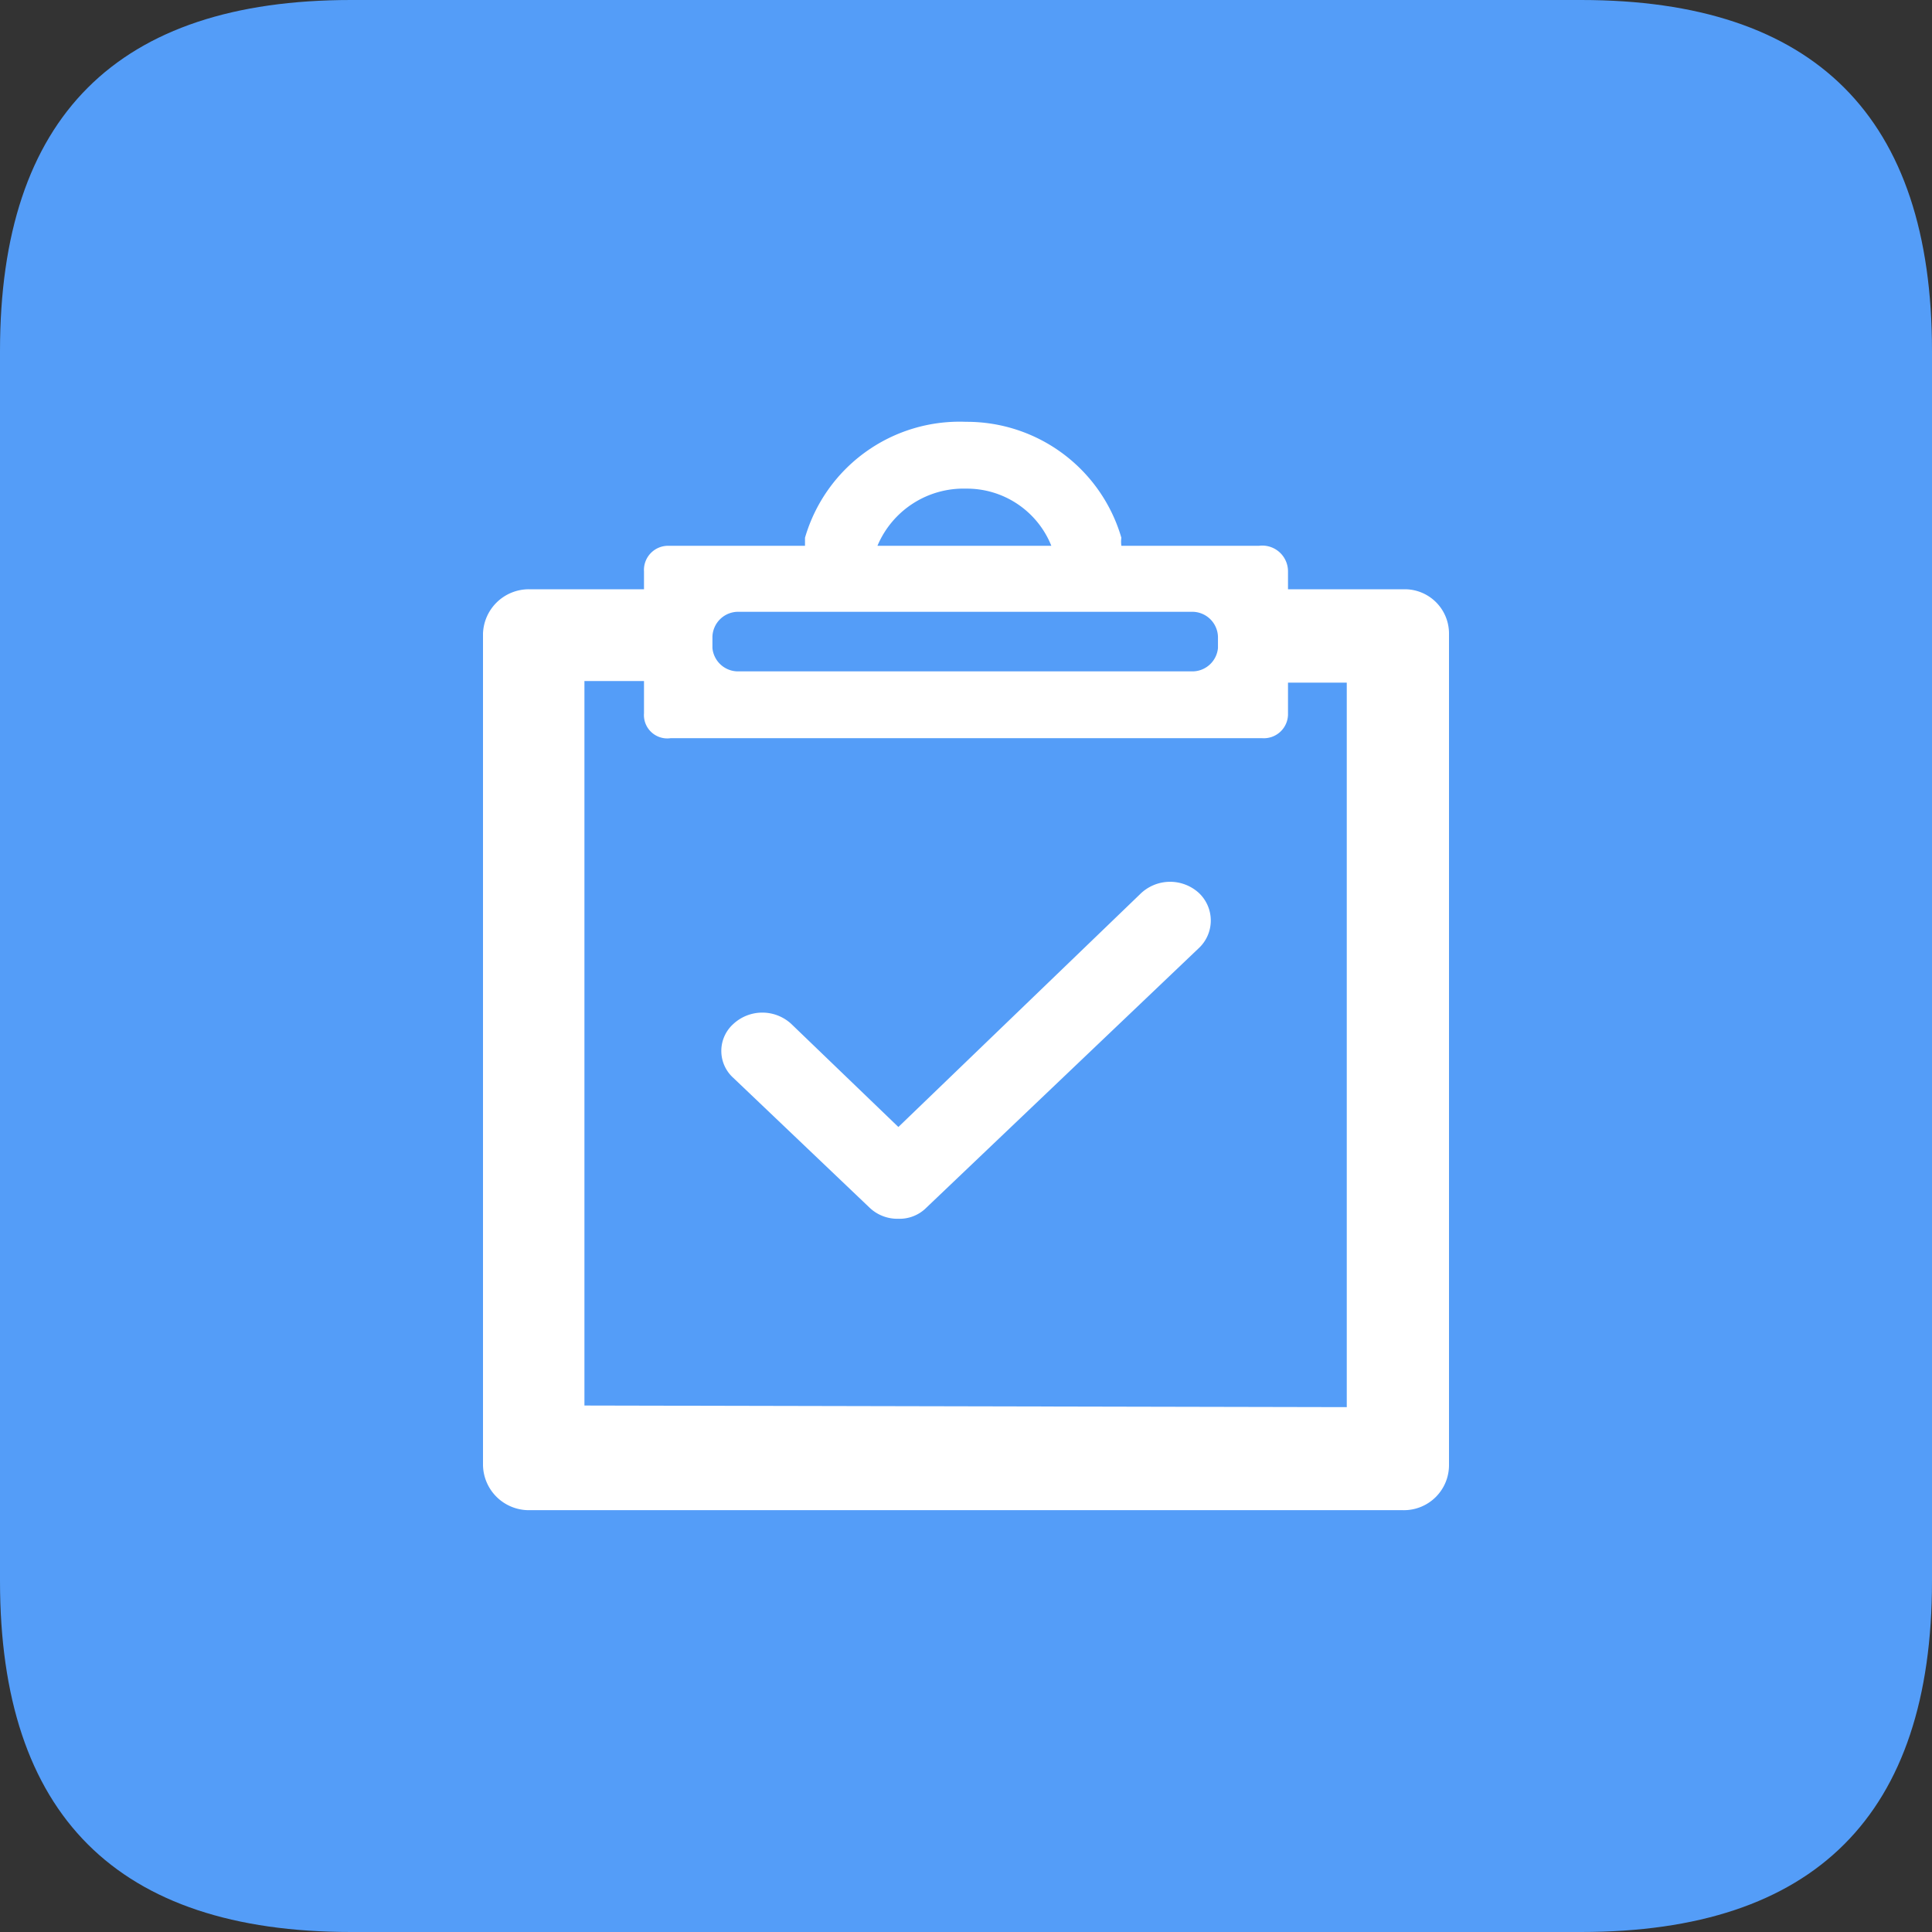 <?xml version="1.0" standalone="no"?><!DOCTYPE svg PUBLIC "-//W3C//DTD SVG 1.1//EN" "http://www.w3.org/Graphics/SVG/1.1/DTD/svg11.dtd"><svg t="1700617314531" class="icon" viewBox="0 0 1024 1024" version="1.1" xmlns="http://www.w3.org/2000/svg" p-id="34321" xmlns:xlink="http://www.w3.org/1999/xlink" width="200" height="200"><rect x="0" y="0" width="1024" height="1024" fill="#333333" stroke="none"/><path d="M186.027 0h651.947Q1024 0 1024 186.027v651.947Q1024 1024 837.973 1024H186.027Q0 1024 0 837.973V186.027Q0 0 186.027 0z" fill="#549df8" p-id="34322" data-spm-anchor-id="a313x.search_index.0.i73.2c6a3a81MDswpM" class="selected"></path><path d="M768 335.787V776.533a23.893 23.893 0 0 1-24.32 23.893H280.32A24.32 24.32 0 0 1 256 776.533V335.787a24.32 24.32 0 0 1 24.32-23.467H341.333V302.933a12.8 12.8 0 0 1 12.8-13.653H426.667v-4.267a85.333 85.333 0 0 1 85.333-61.44 85.333 85.333 0 0 1 82.347 61.44 16.213 16.213 0 0 0 0 4.267h72.96a13.653 13.653 0 0 1 15.36 13.653v9.387h62.293a23.467 23.467 0 0 1 23.04 23.467z m-54.187 410.027v-384H682.667v17.067a12.8 12.8 0 0 1-13.653 12.373H355.413A12.373 12.373 0 0 1 341.333 378.027v-17.067h-31.573v384z m-68.267-402.347v-5.973a13.653 13.653 0 0 0-14.08-13.227H391.68a13.653 13.653 0 0 0-14.08 13.227v5.973a13.653 13.653 0 0 0 14.08 12.373h239.787a13.653 13.653 0 0 0 14.08-12.373zM465.067 289.28h92.16A48.213 48.213 0 0 0 512 258.987a49.493 49.493 0 0 0-46.933 30.293z" fill="#FFFFFF" p-id="34323"></path><path d="M635.307 473.173a20.053 20.053 0 0 1 0 29.44L491.093 640a20.053 20.053 0 0 1-14.933 5.973 21.333 21.333 0 0 1-15.36-5.973l-72.107-68.693a19.2 19.2 0 0 1 0-28.587 22.613 22.613 0 0 1 30.72 0L476.16 597.333l128-123.307a22.613 22.613 0 0 1 31.147-0.853z" fill="#FFFFFF" p-id="34324"></path></svg>